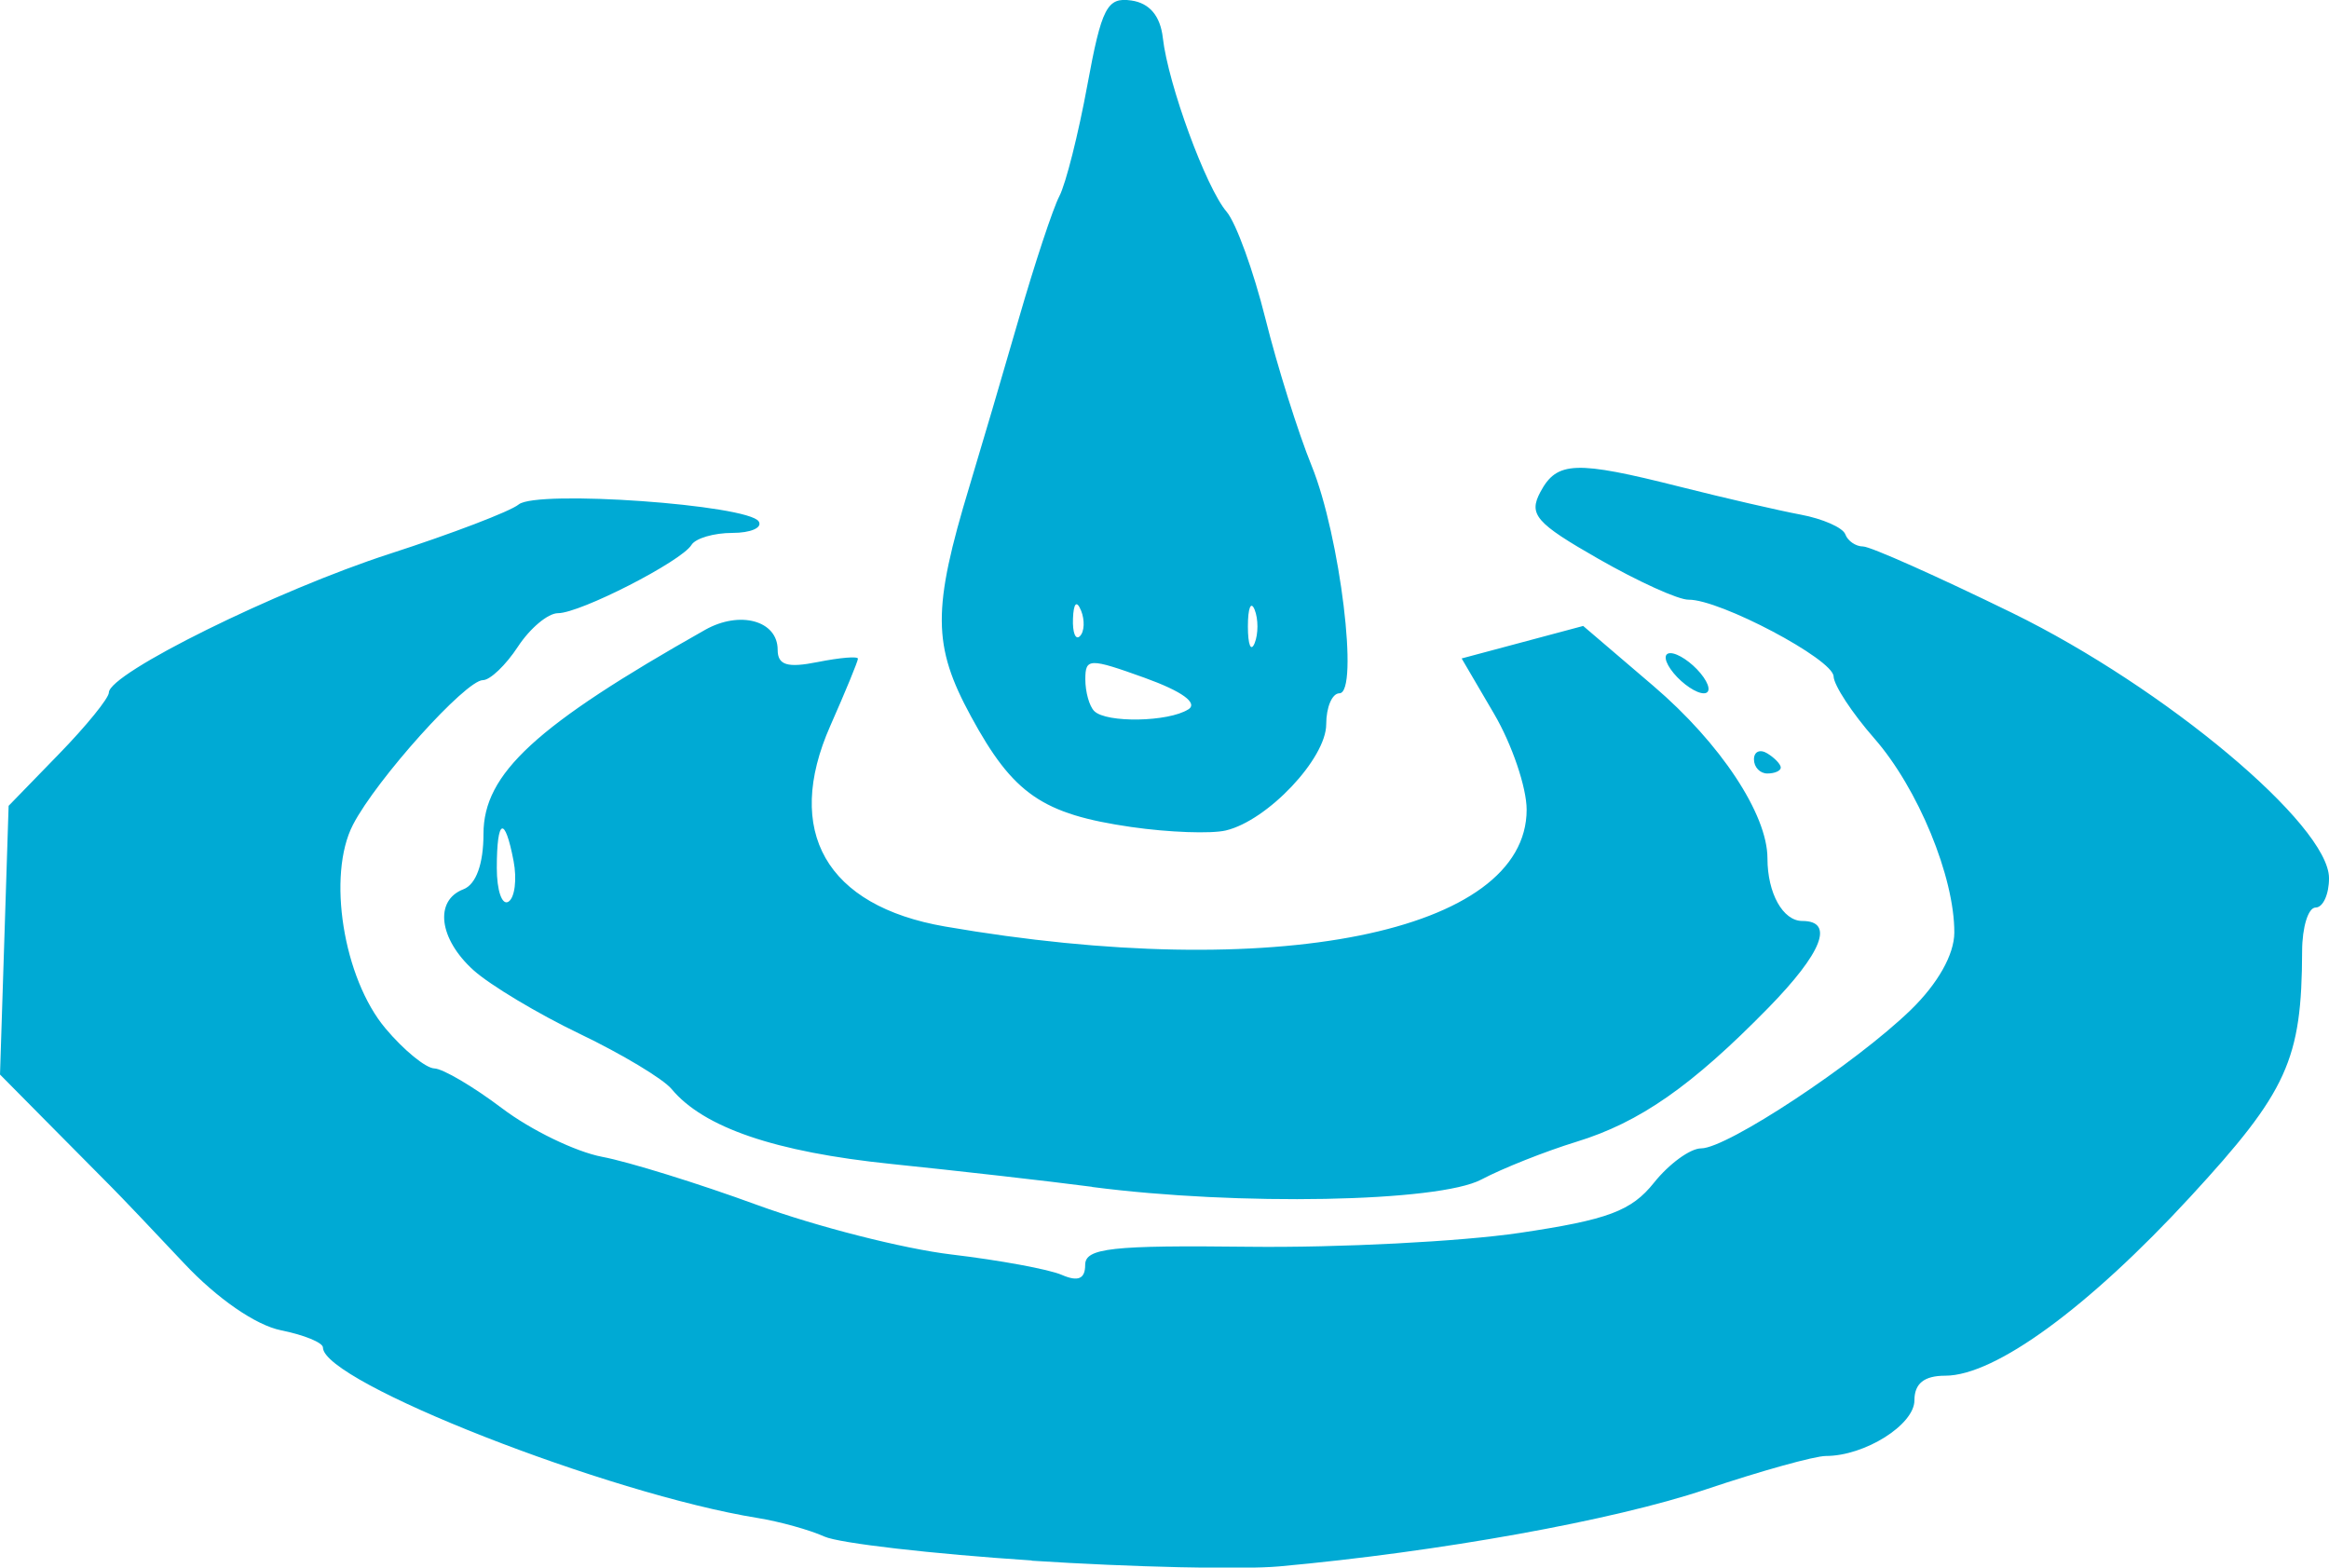 <?xml version="1.0" encoding="UTF-8"?>
<svg width="28.667mm" height="19.293mm" version="1.1" viewBox="0 0 28.667 19.293" xmlns="http://www.w3.org/2000/svg">
 <g transform="translate(-1.058 -7.408)">
  <path d="m13.758 26.614c-1.222-0.08-2.37-0.212-2.552-0.294-0.181-0.082-0.551-0.185-0.823-0.229-1.839-0.297-5.35-1.674-5.35-2.098 0-0.06-0.232-0.155-0.516-0.212-0.31-0.062-0.787-0.391-1.194-0.825-0.373-0.397-0.778-0.823-0.901-0.946-0.123-0.124-0.48-0.484-0.794-0.801l-0.57-0.576 0.053-1.654 0.053-1.653 0.617-0.635c0.34-0.349 0.617-0.691 0.617-0.759 0-0.237 2.067-1.258 3.457-1.708 0.769-0.249 1.484-0.522 1.587-0.607 0.222-0.183 2.826 0.003 2.955 0.209 0.048 0.077-0.098 0.141-0.325 0.141-0.226 0-0.453 0.066-0.503 0.148-0.126 0.204-1.37 0.84-1.643 0.84-0.123 0-0.344 0.185-0.493 0.412-0.148 0.226-0.342 0.412-0.431 0.412-0.212 0-1.31 1.221-1.599 1.779-0.322 0.621-0.12 1.89 0.4 2.508 0.225 0.268 0.496 0.489 0.601 0.492 0.105 0.003 0.481 0.224 0.834 0.491 0.354 0.268 0.908 0.536 1.232 0.597 0.324 0.061 1.183 0.327 1.909 0.593 0.726 0.265 1.801 0.539 2.39 0.609 0.589 0.07 1.2 0.182 1.358 0.251 0.201 0.087 0.288 0.05 0.288-0.123 0-0.207 0.323-0.243 2.017-0.223 1.109 0.013 2.608-0.064 3.332-0.171 1.085-0.161 1.374-0.269 1.652-0.617 0.185-0.232 0.447-0.423 0.581-0.423 0.319 0 1.901-1.045 2.581-1.705 0.332-0.323 0.534-0.68 0.535-0.95 0.003-0.686-0.448-1.778-0.985-2.391-0.272-0.31-0.497-0.653-0.501-0.763-0.007-0.212-1.4-0.948-1.784-0.944-0.125 0.003-0.625-0.225-1.111-0.503-0.772-0.441-0.862-0.546-0.714-0.823 0.204-0.38 0.431-0.389 1.722-0.063 0.543 0.137 1.21 0.291 1.482 0.342 0.272 0.051 0.519 0.16 0.549 0.242 0.03 0.082 0.129 0.15 0.219 0.15 0.09 0 0.917 0.369 1.838 0.819 1.879 0.92 3.897 2.61 3.897 3.264 0 0.198-0.074 0.361-0.165 0.361-0.091 0-0.165 0.241-0.166 0.535-0.004 1.341-0.18 1.727-1.376 3.025-1.258 1.365-2.404 2.202-3.017 2.202-0.259 0-0.379 0.096-0.379 0.303 0 0.301-0.611 0.685-1.09 0.685-0.138 0-0.804 0.185-1.479 0.412-1.138 0.382-3.28 0.768-5.25 0.947-0.453 0.041-1.823 0.009-3.045-0.07zm0.741-4.599c-0.543-0.071-1.654-0.197-2.469-0.281-1.431-0.147-2.311-0.448-2.706-0.923-0.104-0.125-0.612-0.43-1.129-0.678-0.517-0.248-1.106-0.601-1.31-0.785-0.425-0.384-0.484-0.857-0.123-0.995 0.156-0.06 0.247-0.312 0.247-0.682 0-0.742 0.645-1.335 2.728-2.511 0.428-0.241 0.893-0.114 0.893 0.245 0 0.19 0.119 0.226 0.494 0.151 0.272-0.054 0.494-0.073 0.494-0.041 0 0.031-0.153 0.403-0.34 0.826-0.575 1.3-0.051 2.217 1.411 2.47 4.05 0.701 7.16 0.077 7.16-1.438 0-0.272-0.18-0.802-0.4-1.178l-0.4-0.683 1.496-0.4 0.866 0.74c0.824 0.704 1.402 1.578 1.402 2.12 0 0.429 0.19 0.771 0.429 0.771 0.399 0 0.246 0.39-0.419 1.07-0.942 0.962-1.582 1.409-2.362 1.648-0.381 0.117-0.908 0.326-1.171 0.465-0.526 0.278-2.993 0.325-4.789 0.091zm-7.12-4.012c-0.108-0.565-0.206-0.523-0.206 0.088 0 0.277 0.064 0.464 0.143 0.415 0.078-0.048 0.107-0.275 0.063-0.504zm7.606-0.416c-1.098-0.159-1.456-0.405-1.976-1.363-0.474-0.871-0.477-1.317-0.017-2.835 0.137-0.453 0.41-1.379 0.606-2.058 0.196-0.679 0.421-1.359 0.5-1.51 0.079-0.152 0.234-0.766 0.344-1.366 0.176-0.956 0.243-1.084 0.541-1.041 0.224 0.032 0.357 0.189 0.388 0.46 0.065 0.572 0.531 1.843 0.785 2.14 0.116 0.136 0.331 0.728 0.478 1.317 0.147 0.589 0.403 1.403 0.569 1.811 0.35 0.861 0.586 2.799 0.341 2.799-0.089 0-0.162 0.171-0.162 0.381 0 0.421-0.721 1.185-1.235 1.307-0.181 0.043-0.703 0.024-1.161-0.042zm0.699-1.447c0.124-0.079-0.075-0.223-0.535-0.389-0.684-0.246-0.732-0.245-0.732 0.018 0 0.155 0.049 0.331 0.11 0.391 0.148 0.148 0.913 0.135 1.157-0.021zm0.817-1.228c-0.046-0.113-0.083-0.021-0.083 0.206 0 0.226 0.037 0.319 0.083 0.206 0.046-0.113 0.046-0.298 0-0.412zm-2.137 0.01c-0.053-0.131-0.092-0.092-0.099 0.099-0.007 0.174 0.032 0.271 0.086 0.216 0.055-0.055 0.061-0.197 0.013-0.316zm8.283 1.832c0-0.096 0.074-0.129 0.165-0.073 0.091 0.056 0.165 0.134 0.165 0.174 0 0.04-0.074 0.073-0.165 0.073-0.091 0-0.165-0.078-0.165-0.174zm-0.988-1.06c-0.114-0.138-0.132-0.247-0.04-0.247 0.091 0 0.257 0.111 0.37 0.247 0.114 0.138 0.132 0.247 0.04 0.247-0.091 0-0.257-0.111-0.37-0.247z" style="fill:#00aad4;stroke-width:.165"/>
 </g>
</svg>
